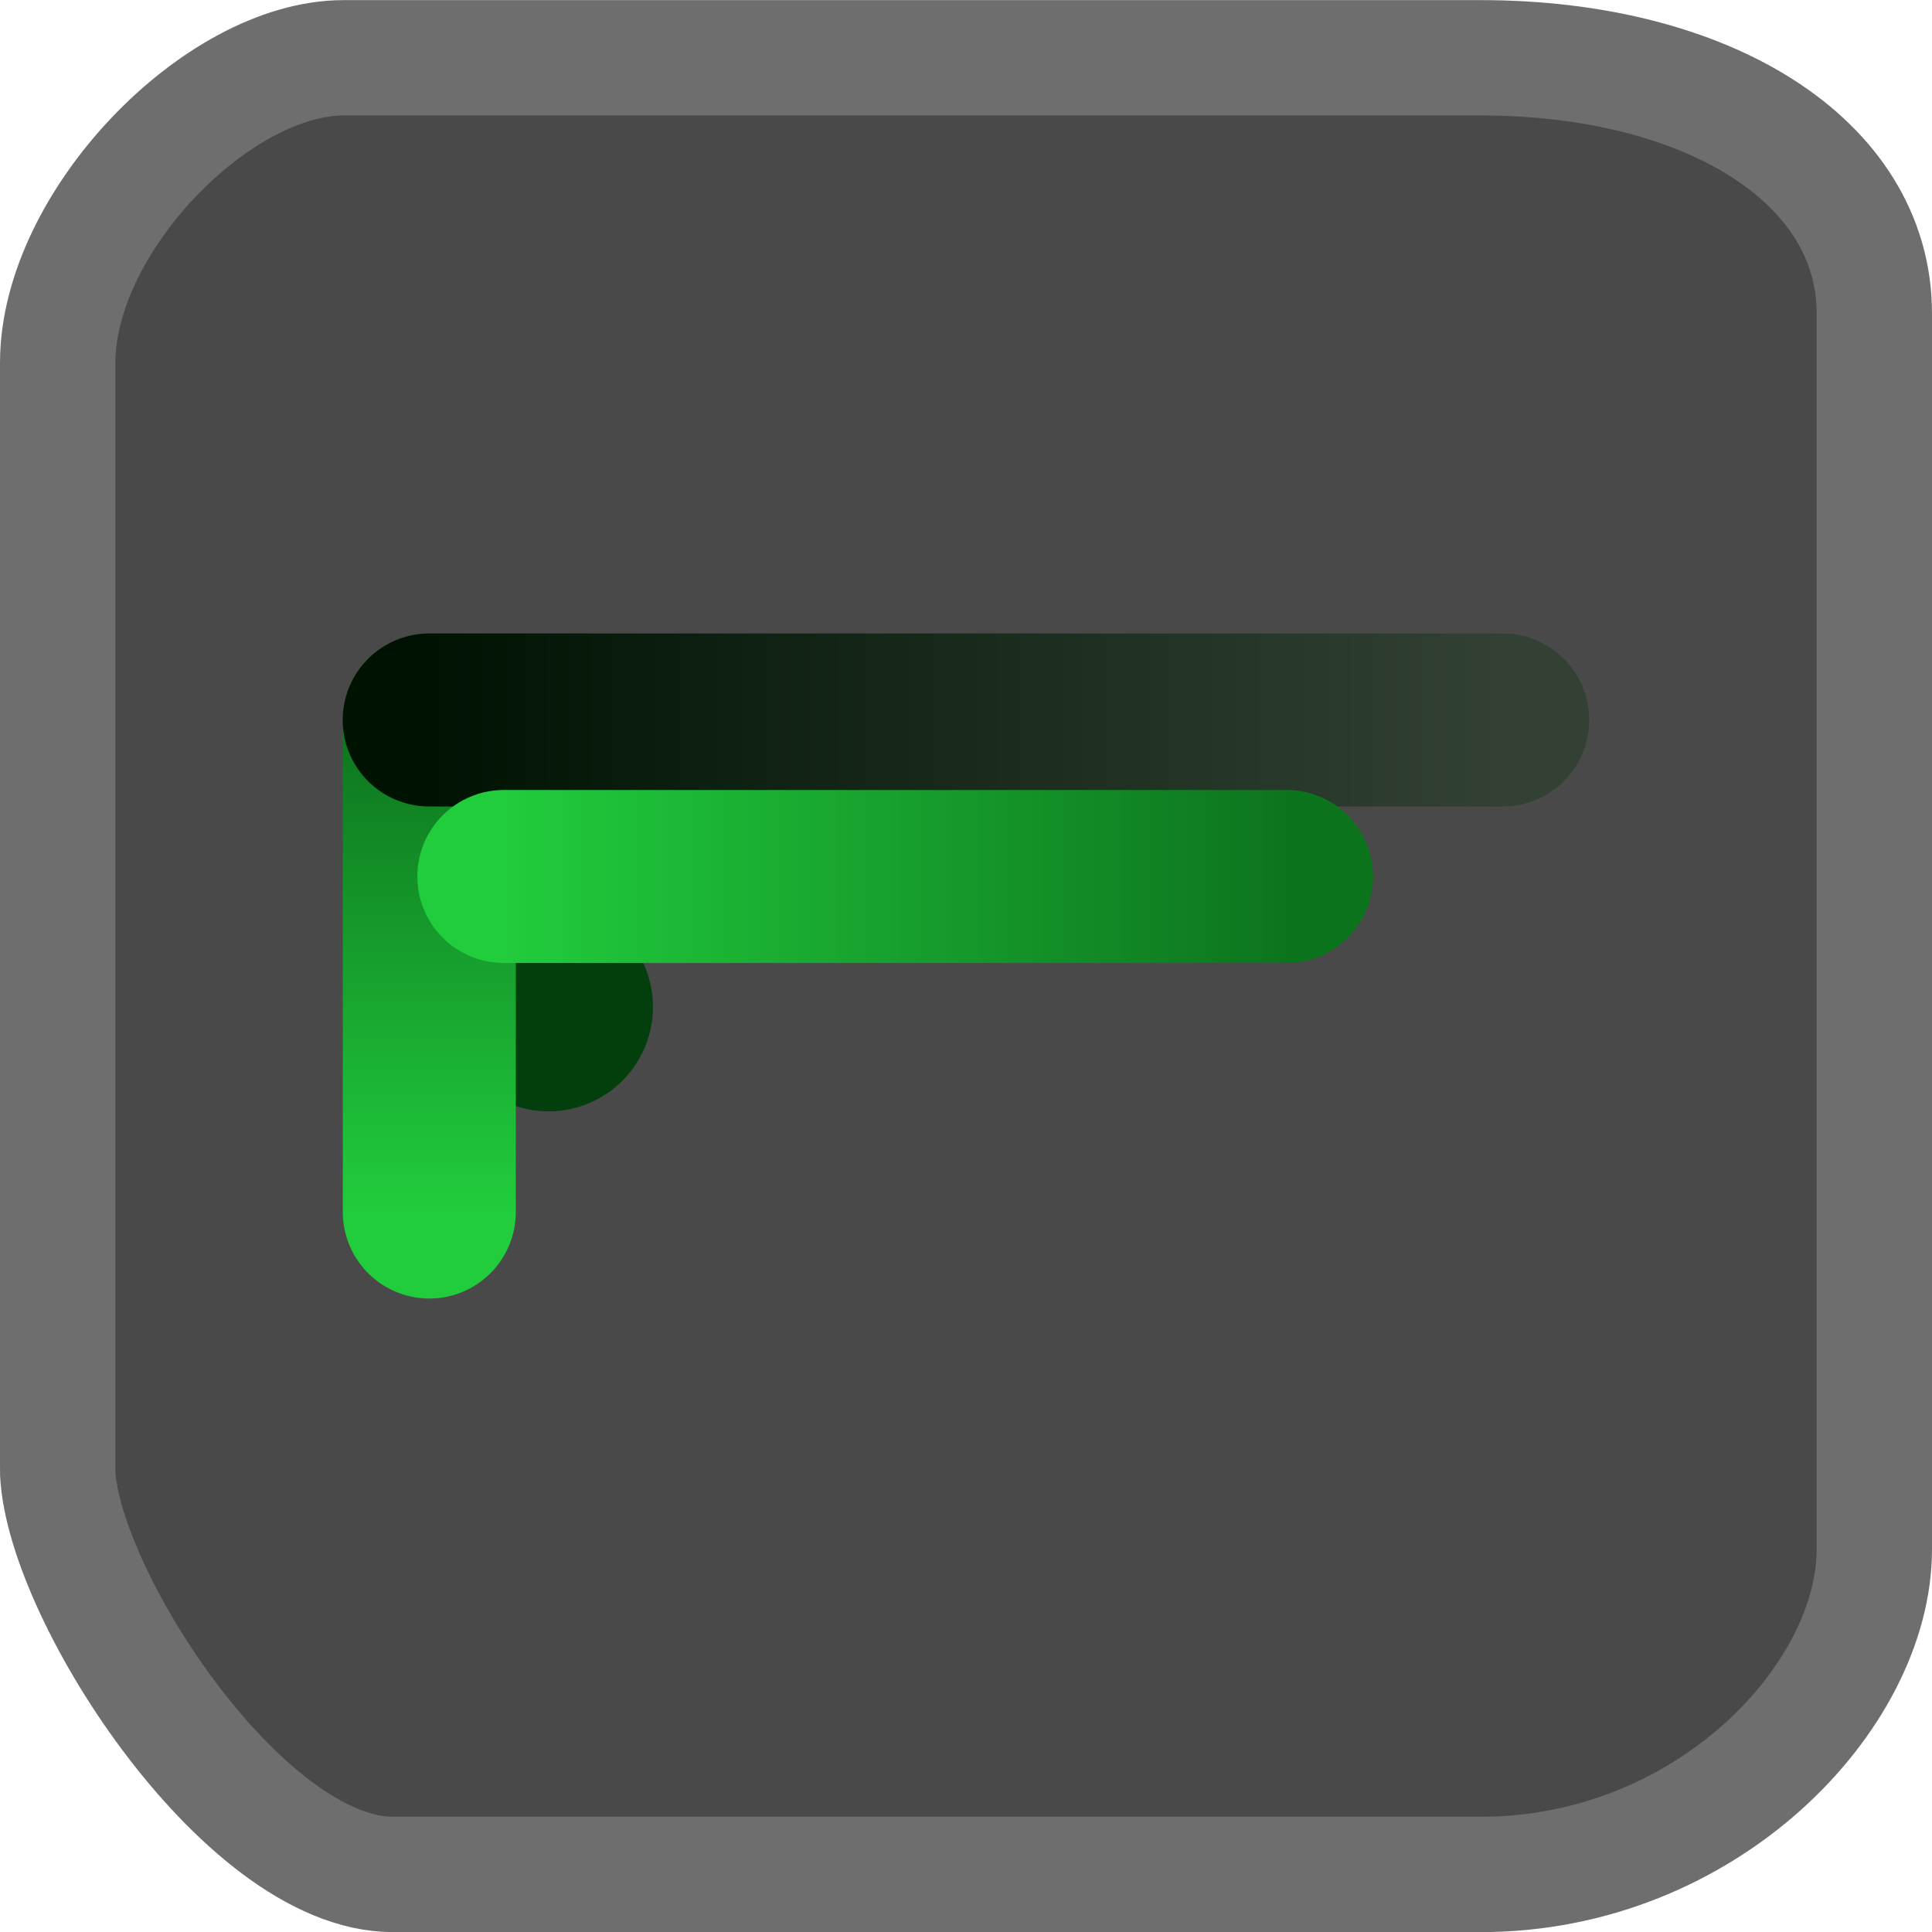 <svg version="1.1" xmlns="http://www.w3.org/2000/svg" xmlns:xlink="http://www.w3.org/1999/xlink" width="16.75" height="16.75" viewBox="0,0,16.75,16.75"><defs><linearGradient x1="315.347" y1="177.867" x2="315.347" y2="182.133" gradientUnits="userSpaceOnUse" id="color-1"><stop offset="0" stop-color="#0d741e"/><stop offset="1" stop-color="#21cc3d"/></linearGradient><linearGradient x1="315.347" y1="177.867" x2="324.653" y2="177.867" gradientUnits="userSpaceOnUse" id="color-2"><stop offset="0" stop-color="#001303"/><stop offset="1" stop-color="#324134"/></linearGradient><linearGradient x1="322.779" y1="179.224" x2="315.993" y2="179.224" gradientUnits="userSpaceOnUse" id="color-3"><stop offset="0" stop-color="#0d741e"/><stop offset="1" stop-color="#21cc3d"/></linearGradient></defs><g transform="translate(-311.625,-171.625)"><g data-paper-data="{&quot;isPaintingLayer&quot;:true}" fill-rule="nonzero" stroke-linejoin="miter" stroke-miterlimit="10" stroke-dasharray="" stroke-dashoffset="0" style="mix-blend-mode: normal"><path d="M312.125,184.342c0,-3.278 0,-7.896 0,-9.571c0,-1.217 1.381,-2.645 2.48,-2.645c1.661,0 6.506,0 9.857,0c1.962,0 3.413,0.891 3.413,2.217c0,3.157 0,8.782 0,10.714c0,1.281 -1.456,2.819 -3.413,2.819c-3.192,0 -7.717,0 -9.429,0c-1.314,0 -2.909,-2.498 -2.909,-3.533z" fill="#494949" stroke="#6e6e6e" stroke-width="1" stroke-linecap="butt"/><g><path d="M315.476,180.355c0,-0.5 0.405,-0.905 0.905,-0.905c0.5,0 0.905,0.405 0.905,0.905c0,0.5 -0.405,0.905 -0.905,0.905c-0.5,0 -0.905,-0.405 -0.905,-0.905z" fill="#033f0d" stroke="none" stroke-width="0" stroke-linecap="butt"/><path d="M315.347,182.133v-4.266" fill="none" stroke="url(#color-1)" stroke-width="1.5" stroke-linecap="round"/><path d="M324.653,177.867h-9.307" fill="none" stroke="url(#color-2)" stroke-width="1.5" stroke-linecap="round"/><path d="M322.779,179.224h-6.786" fill="none" stroke="url(#color-3)" stroke-width="1.5" stroke-linecap="round"/></g></g></g></svg>